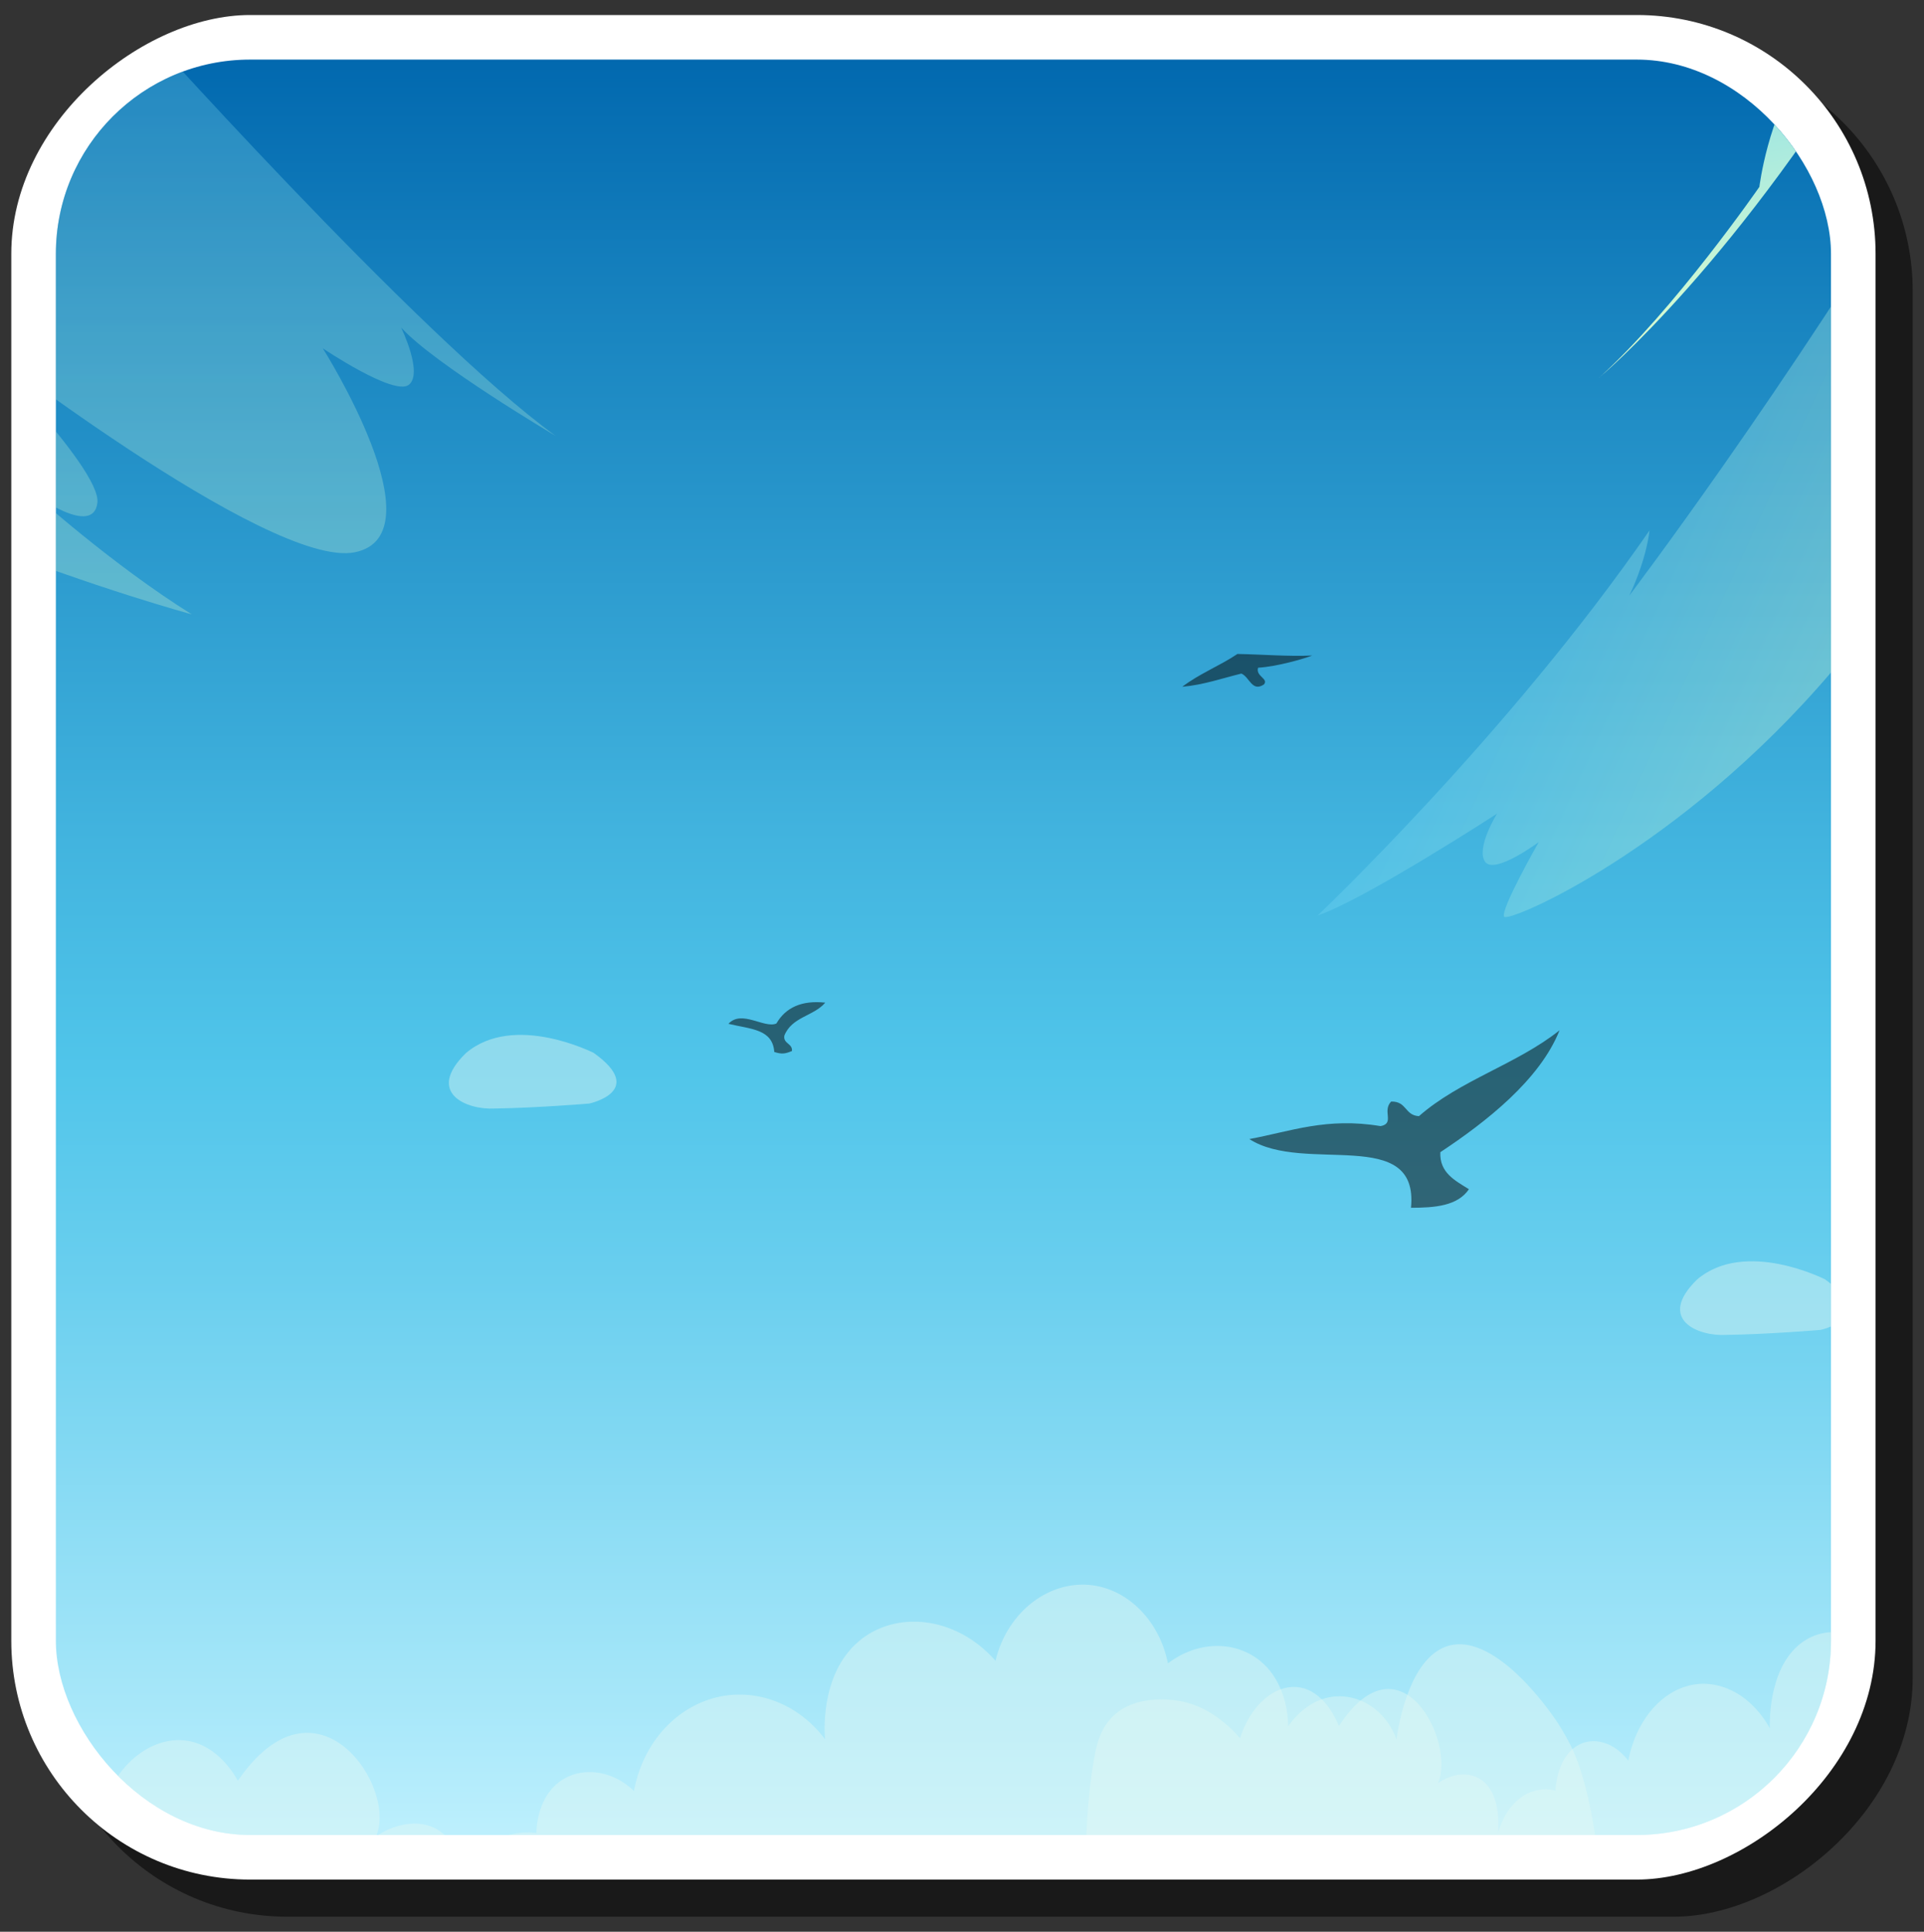 <?xml version="1.0" encoding="UTF-8"?><svg xmlns="http://www.w3.org/2000/svg" xmlns:xlink="http://www.w3.org/1999/xlink" viewBox="0 0 259 260"><rect x="0" y="0" width="259" height="260" fill="#333333" stroke="none"/><defs><style>.l{fill:#fff;}.m{fill:#e4f9f5;opacity:.43;}.n,.o{opacity:.5;}.p{fill:url(#i);opacity:.28;}.p,.q,.r{mix-blend-mode:soft-light;}.s{isolation:isolate;}.q{fill:url(#g);}.t{clip-path:url(#b);}.r{fill:url(#h);opacity:.37;}.u{clip-path:url(#d);}.v{fill:url(#e);}.o{fill-rule:evenodd;}.w{fill:none;}.x{fill:url(#f);mix-blend-mode:multiply;opacity:.2;}.y{fill:url(#j);}</style><clipPath id="b"><rect class="w" x="7.52" y="8.02" width="238.96" height="238.96" rx="26.15" ry="26.15"/></clipPath><clipPath id="d"><rect class="w" x="-299.49" y="2.06" width="741.55" height="366.94"/></clipPath><linearGradient id="e" x1="126.18" y1="253.87" x2="126.18" y2="8.65" gradientTransform="matrix(1, 0, 0, 1, 0, 0)" gradientUnits="userSpaceOnUse"><stop offset="0" stop-color="#c5f3ff"/><stop offset=".1" stop-color="#a7e7f9"/><stop offset=".34" stop-color="#68ceee"/><stop offset=".45" stop-color="#50c5ea"/><stop offset=".58" stop-color="#41b3de"/><stop offset=".85" stop-color="#1a86c1"/><stop offset="1" stop-color="#0269af"/></linearGradient><linearGradient id="f" x1="-299.66" y1="286.6" x2="480.51" y2="286.6" gradientTransform="matrix(1, 0, 0, 1, 0, 0)" gradientUnits="userSpaceOnUse"><stop offset="0" stop-color="#5c3856"/><stop offset=".26" stop-color="#645277"/><stop offset=".57" stop-color="#6d6d99"/><stop offset=".83" stop-color="#737ead"/><stop offset="1" stop-color="#7584b5"/></linearGradient><linearGradient id="g" x1="588.98" y1="419.32" x2="588.98" y2="365.79" gradientTransform="translate(-417.48 -246.38) rotate(-11.7)" gradientUnits="userSpaceOnUse"><stop offset="0" stop-color="#e0ffce"/><stop offset="1" stop-color="#6ed3f1"/></linearGradient><linearGradient id="h" x1="-3818.86" y1="2750.64" x2="-3818.86" y2="2689.26" gradientTransform="translate(-3834.11 2410.76) rotate(114.69) scale(1 -1)" xlink:href="#g"/><linearGradient id="i" x1="-10.3" y1="82.69" x2="-10.3" y2="1.41" gradientTransform="matrix(1, 0, 0, 1, 0, 0)" xlink:href="#g"/><linearGradient id="j" x1="90.42" y1="409.85" x2="90.42" y2="249" gradientTransform="matrix(1, 0, 0, 1, 0, 0)" gradientUnits="userSpaceOnUse"><stop offset=".01" stop-color="#d1c27c"/><stop offset=".26" stop-color="#6ddbb3"/><stop offset=".6" stop-color="#00b6db"/><stop offset="1" stop-color="#3baeec"/></linearGradient></defs><g class="s"><g id="a"><g><rect class="n" x="6.52" y="7.02" width="250.96" height="250.96" rx="32.14" ry="32.14" transform="translate(264.5 .5) rotate(90)"/><rect class="l" x="1.52" y="2.02" width="250.96" height="250.96" rx="32.14" ry="32.14" transform="translate(254.5 .5) rotate(90)"/><g class="t"><g id="c"><g class="u"><g><rect class="v" x="-10.66" y="1.41" width="273.7" height="263.47"/><polygon class="x" points="-299.66 307.02 49.29 307.02 -60.73 312.05 -82.95 317.2 186.94 300.47 75 295.97 183.75 290.82 192.94 290.82 303.62 267.01 1.98 267.01 82.62 272.16 -74.44 275.59 -17.07 270.23 -299.66 273.88 -299.66 249 480.51 249 480.09 277.31 252.64 283.1 316.42 288.46 242.41 286.75 205.59 295.33 452.83 316.98 -117.62 324.2 -88.43 314.2 -299.66 307.02"/><g><path class="m" d="M8.8,228.09s.15,1.11-.6,1.84c-.57-.24-.38-.49-.38-.49,0,0,.91-1.19,.64-1.33s.34-.02,.34-.02Z"/><path class="m" d="M245.71,172.21s-10.76-5.51-17.25,0c-5.51,5.38,.15,7.67,3.86,7.46,5.73-.08,12.75-.67,12.75-.67,0,0,7.78-1.66,.64-6.78Z"/><path class="m" d="M79.97,141.74s-10.76-5.51-17.25,0c-5.51,5.38,.15,7.67,3.86,7.46,5.73-.08,12.75-.67,12.75-.67,0,0,7.78-1.66,.64-6.78Z"/><path class="m" d="M313.48,266.5c.68-5.98,1.47-17.65-1.86-26.69-.19-.5-.63-1.66-1.32-3.04-.48-.96-6.23-12.17-11.2-9.2-3.11,1.86-4.3,8.28-4.59,10.03-.76-2.94-2.74-5.08-5.07-5.47-3.36-.56-5.45,2.86-5.54,3.02,.03-.63,.15-4.76-2.22-7.61-2.35-2.83-6.19-3.23-9.31-.77-.62-4.92-3.47-8.83-7.01-9.74-4.18-1.07-8.55,2.24-9.96,7.93-3.72-5.61-9.63-6.76-13.39-3.44-4.04,3.57-3.78,10.69-3.76,11.1-2.6-4.66-7.08-6.9-11.26-5.65-3.82,1.14-6.82,5-7.8,9.99-2.19-2.83-5.36-3.37-7.47-1.57-2.11,1.79-2.31,5.15-2.33,5.61-.62-.16-2.38-.49-4.26,.67-2.44,1.5-3.29,4.38-3.46,5.01,.53-8.42-4.9-9-8.11-6.65,2.46-5.44-5.02-20.43-13.32-7.72-.25-.62-1.73-4.18-4.69-5.06-3.26-.97-7.02,1.69-8.62,6.72-1.35-1.57-4.01-4.16-7.78-4.96-.72-.15-7.67-1.51-10.56,3.59-.82,1.44-1.12,3.04-1.34,4.28-1.76,9.92-1.05,23.77-.64,29.86l.68,10.27c35.18-3.03,70.37-5.31,105.57-6.86,16.3-.72,32.59-1.27,48.89-1.67,3.91-.65,7.83-1.31,11.74-1.96Z"/><path class="m" d="M215.59,281.72c.54-5.78,1.7-35.01-4.17-46.82-.83-1.67-1.86-3.22-1.96-3.36-.71-1.06-9.16-13.39-15.77-9.46-4.13,2.46-5.4,9.98-5.7,12.03-1.2-3.31-4.02-5.57-7.2-5.78-4.61-.31-7.27,3.85-7.39,4.04,0-.72-.05-5.5-3.45-8.55-3.36-3.02-8.61-3.09-12.73,.06-1.11-5.61-5.21-9.82-10.08-10.5-5.75-.81-11.53,3.46-13.13,10.15-5.37-6.09-13.49-6.81-18.43-2.6-5.31,4.53-4.56,12.71-4.51,13.18-3.8-5.11-10.02-7.22-15.65-5.36-5.14,1.7-9.02,6.46-10.08,12.31-3.13-3.03-7.48-3.33-10.27-1.05-2.77,2.27-2.86,6.18-2.86,6.7-.85-.12-3.26-.32-5.77,1.21-3.24,1.97-4.24,5.39-4.44,6.12,.26-9.76-7.17-9.88-11.41-6.83,3.05-6.52-7.96-23.04-18.57-7.53-.37-.68-2.59-4.64-6.67-5.36-4.49-.79-9.47,2.67-11.37,8.62-1.93-1.68-5.69-4.39-10.88-4.93-.99-.1-10.53-.95-14.19,5.22-1.04,1.75-1.36,3.62-1.59,5.07-1.85,11.61-.13,27.5,.76,34.47-.66,1.62-1.32,3.23-1.99,4.85,50.81-5.48,113-.91,168.68-1.18,18.48-.09,31.43-.15,49.34,.39,4.8-1.38,6.68-3.73,11.48-5.11Z"/></g><path class="q" d="M215.27,50.83s18.86-15.65,38.9-49.57c2.72-4.61,5.46-9.55,8.18-14.83l-9.62,14.62s-5.35,1.32-10.06,8.02c-4.71,6.7-5.83,16.08-5.83,16.08,0,0-11.39,16.48-21.57,25.69Z"/><path class="r" d="M177.37,123.22s25.65-24.28,44.68-51.83c0,0-.31,3.69-2.72,8.77,0,0,21.16-27.87,41.36-61.53,0,0,.49,16.15-9.34,35.17,0,0,8.45-7.63,9.31-5.8,.86,1.83-10.19,19.42-10.19,19.42,0,0,2.61-2.65,3.06-1.8,.45,.84-4.87,8.01-4.87,8.01,0,0,17.72-21.01,18.98-20.86,1.26,.15-6.82,16.24-6.82,16.24,0,0,14.13-17.41,25.58-36.01,0,0-19.43,33.48-39.85,57.43-20.42,23.95-43.52,33.85-44.07,32.95-.55-.91,4.66-10.04,4.66-10.04,0,0-6.04,4.49-7.25,2.61-1.21-1.88,1.64-6.44,1.64-6.44,0,0-17.91,11.62-24.17,13.72Z"/><path class="p" d="M17.13,1.41s39.03,43.75,57.67,57.26c0,0-16.33-9.65-20.8-14.58,0,0,3.03,6.22,1.01,7.72-2.02,1.5-11.56-4.93-11.56-4.93,0,0,15.89,25.09,4.33,27.45-11.56,2.36-52.44-29.6-52.44-29.6,0,0,18.35,18.23,17.77,22.95-.58,4.72-8.67-1.29-8.67-1.29,0,0,10.69,9.65,21.38,16.3,0,0-51.72-13.94-78.59-37.75,0,0,5.49,10.72,12.42,18.02,0,0-20.52-15.44-30.34-28.95,0,0,10.4,5.15,14.16,8.04,0,0-29.04-30.56-38.86-40.64H-39.19S-15.36,30.57-3.08,38.51L-25.32,1.41H17.13Z"/><rect class="y" x="-299.66" y="249" width="780.17" height="160.86"/><g/></g></g></g><path class="o" d="M111.09,134.95c-1.56,1.84-4.5,1.89-5.51,4.45-.17,1.09,1.13,1.03,1.03,2.06-.88,.36-1.32,.47-2.38,.13-.23-3.1-3.15-3.06-6.17-3.79,1.77-1.94,4.83,.66,6.45-.04,1.25-2.15,3.4-3.15,6.58-2.81Z"/><path class="o" d="M209.94,138.67c-2.65,6.67-9.9,12.34-16.05,16.41-.12,2.75,1.95,3.8,3.85,4.98-1.51,2.24-4.55,2.5-7.8,2.5,1.09-11.13-14.36-4.48-21.76-9.25,5.55-1.02,10.38-2.96,17.67-1.74,1.95-.37,.17-2.02,1.42-3.31,2.14-.03,1.8,1.85,3.74,1.97,5.53-4.85,13.17-6.98,18.92-11.55Z"/><path class="o" d="M176.66,88.22c-1.02,.42-4.79,1.51-7.3,1.65-.36,1.17,1.44,1.45,.79,2.25-1.61,1.08-1.94-1-3.04-1.46-2.61,.64-5.05,1.51-7.96,1.78,2.27-1.75,5.05-2.82,7.43-4.42,3.35,.06,6.89,.36,10.07,.21Z"/></g></g><g id="k"><g/></g></g></g></svg>